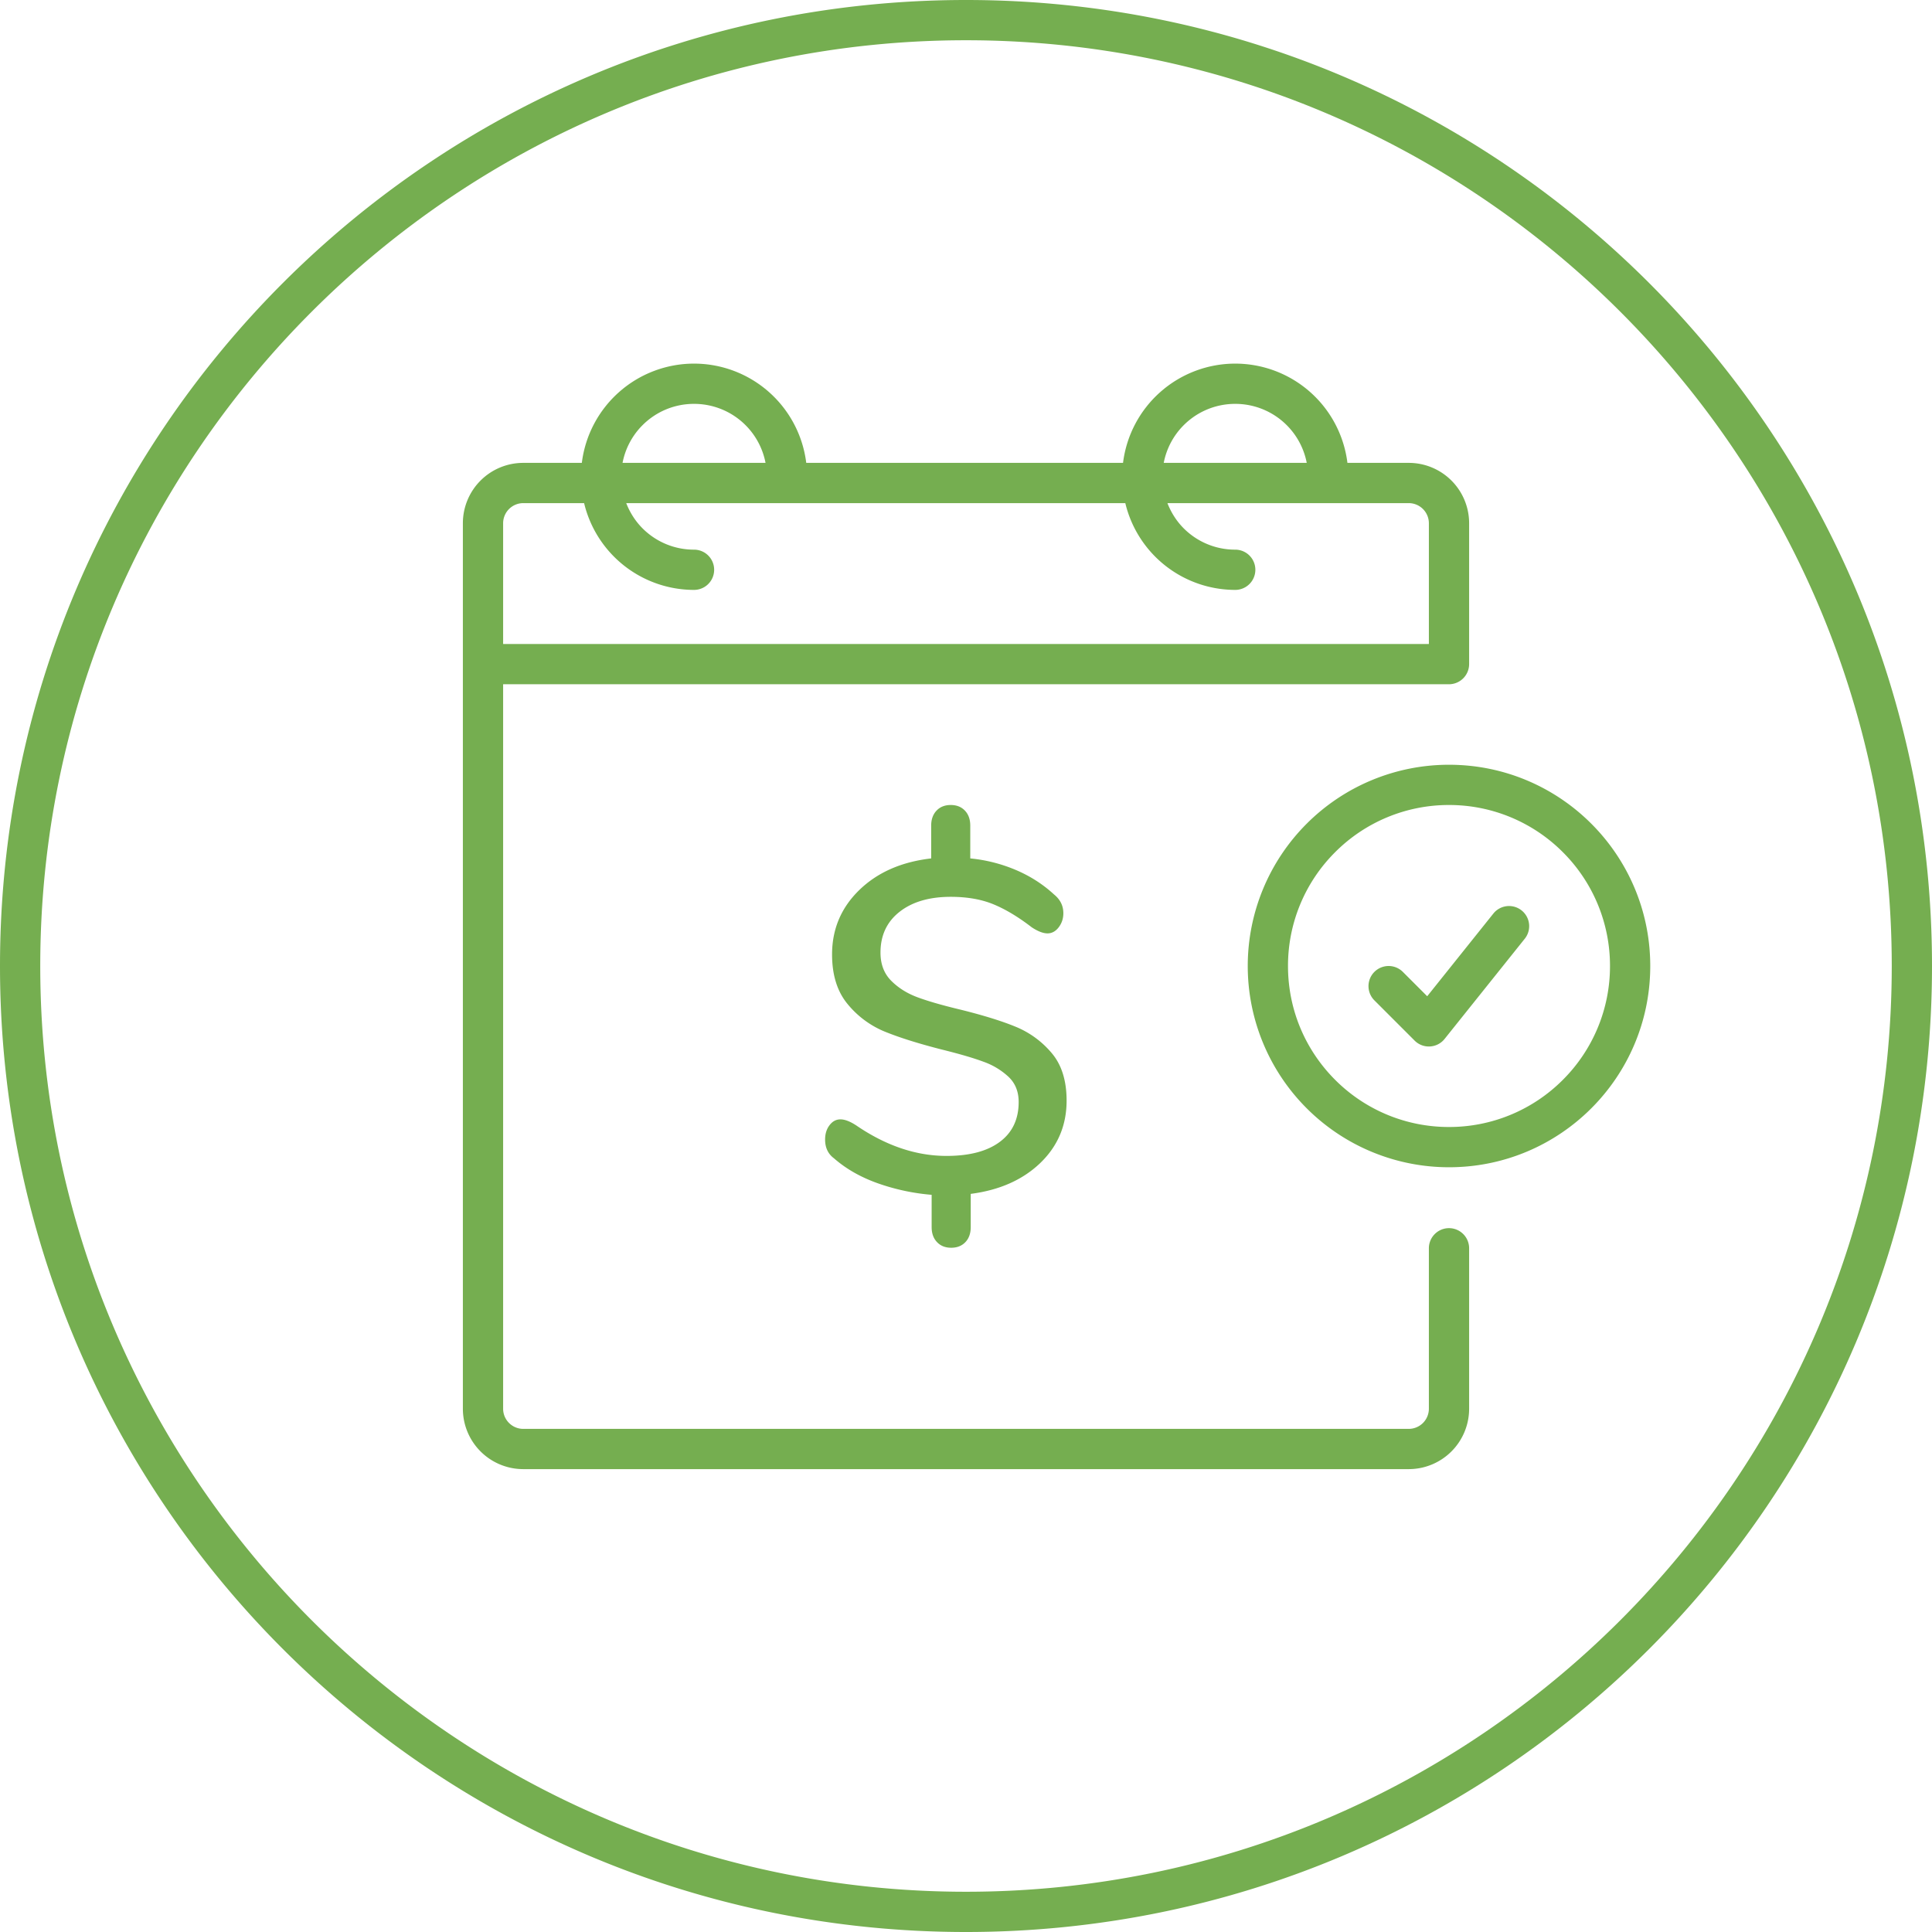 <svg xmlns="http://www.w3.org/2000/svg" width="96" height="96" viewBox="0 0 96 96">
    <path fill="#75AE50" fill-rule="evenodd" d="M72 61.026a1 1 0 0 1 1 1V70a3.001 3.001 0 0 1-3 3H26a3.001 3.001 0 0 1-3-3V26a3 3 0 0 1 3-3h2.911a5.62 5.62 0 0 1 5.575-4.932A5.62 5.62 0 0 1 40.062 23h15.741a5.62 5.62 0 0 1 5.575-4.932A5.62 5.62 0 0 1 66.953 23H70a3 3 0 0 1 3 3v7a1.003 1.003 0 0 1-1 1H25v36c.001.552.448.999 1 1h44a1.002 1.002 0 0 0 1-1v-7.974a1 1 0 0 1 1-1zM25 26v6h46v-6a1.002 1.002 0 0 0-1-1H58.009c.183.471.455.897.807 1.251a3.61 3.61 0 0 0 2.562 1.061 1 1 0 0 1 0 2A5.62 5.62 0 0 1 55.916 25H31.117c.184.471.455.897.808 1.251a3.604 3.604 0 0 0 2.561 1.061 1 1 0 1 1 0 2A5.62 5.62 0 0 1 29.024 25H26a1.002 1.002 0 0 0-1 1zm6.925-4.871A3.605 3.605 0 0 0 30.934 23h7.105a3.613 3.613 0 0 0-3.553-2.932 3.604 3.604 0 0 0-2.561 1.061zm26.891 0A3.613 3.613 0 0 0 57.825 23h7.106a3.614 3.614 0 0 0-3.553-2.932 3.61 3.61 0 0 0-2.562 1.061zM48 0c26.51 0 48 21.49 48 48S74.51 96 48 96 0 74.51 0 48 21.49 0 48 0zm0 94c25.364 0 46-20.636 46-46S73.364 2 48 2 2 22.636 2 48s20.636 46 46 46zm24-56c5.523 0 10 4.477 10 10 0 5.524-4.477 10-10 10a10 10 0 0 1 0-20zm5.657 15.657A7.973 7.973 0 0 0 80 48a7.97 7.97 0 0 0-2.343-5.656A7.971 7.971 0 0 0 72 40a7.97 7.97 0 0 0-5.657 2.344A7.962 7.962 0 0 0 64 48c0 2.213.893 4.206 2.343 5.657A7.969 7.969 0 0 0 72 56a7.97 7.97 0 0 0 5.657-2.343zm-3.438-8.281a1 1 0 0 1 1.562 1.248l-4 5a.996.996 0 0 1-.726.374.994.994 0 0 1-.762-.29l-2-2a1 1 0 0 1 1.414-1.415l1.21 1.21 3.302-4.127zM46.56 61.72c-.179-.187-.267-.435-.267-.746V59.37a10.666 10.666 0 0 1-2.67-.571c-.855-.303-1.584-.718-2.185-1.245-.293-.218-.439-.528-.439-.931 0-.28.072-.517.219-.71.147-.195.327-.292.543-.292.216 0 .479.1.787.302 1.479 1.01 2.974 1.514 4.486 1.514 1.14 0 2.023-.233 2.647-.699.624-.465.936-1.125.936-1.979 0-.512-.165-.927-.496-1.245a3.565 3.565 0 0 0-1.25-.756c-.5-.187-1.19-.388-2.069-.606-1.156-.295-2.096-.59-2.822-.885a4.679 4.679 0 0 1-1.86-1.372c-.517-.622-.775-1.445-.775-2.469 0-1.257.45-2.323 1.353-3.201.902-.876 2.093-1.4 3.572-1.571v-1.63c0-.31.09-.56.267-.745.176-.186.412-.279.704-.279.293 0 .528.093.706.28.176.185.265.433.265.745v1.629a7.686 7.686 0 0 1 2.254.57c.718.304 1.354.71 1.909 1.222.308.249.462.56.462.931 0 .265-.077.497-.23.699-.156.202-.34.303-.556.303-.216 0-.478-.1-.786-.303-.664-.512-1.296-.892-1.896-1.14-.6-.248-1.31-.373-2.128-.373-1.063 0-1.911.249-2.543.745-.632.497-.947 1.173-.947 2.026 0 .573.176 1.04.53 1.396.355.358.794.633 1.318.827.526.194 1.241.4 2.15.617 1.126.28 2.036.562 2.73.849a4.63 4.63 0 0 1 1.78 1.304c.493.581.74 1.37.74 2.363 0 1.226-.436 2.258-1.306 3.097-.872.837-2.023 1.35-3.458 1.536v1.652c0 .31-.088.56-.265.746-.178.186-.413.279-.705.279-.293 0-.528-.093-.705-.28z"/>
</svg>
